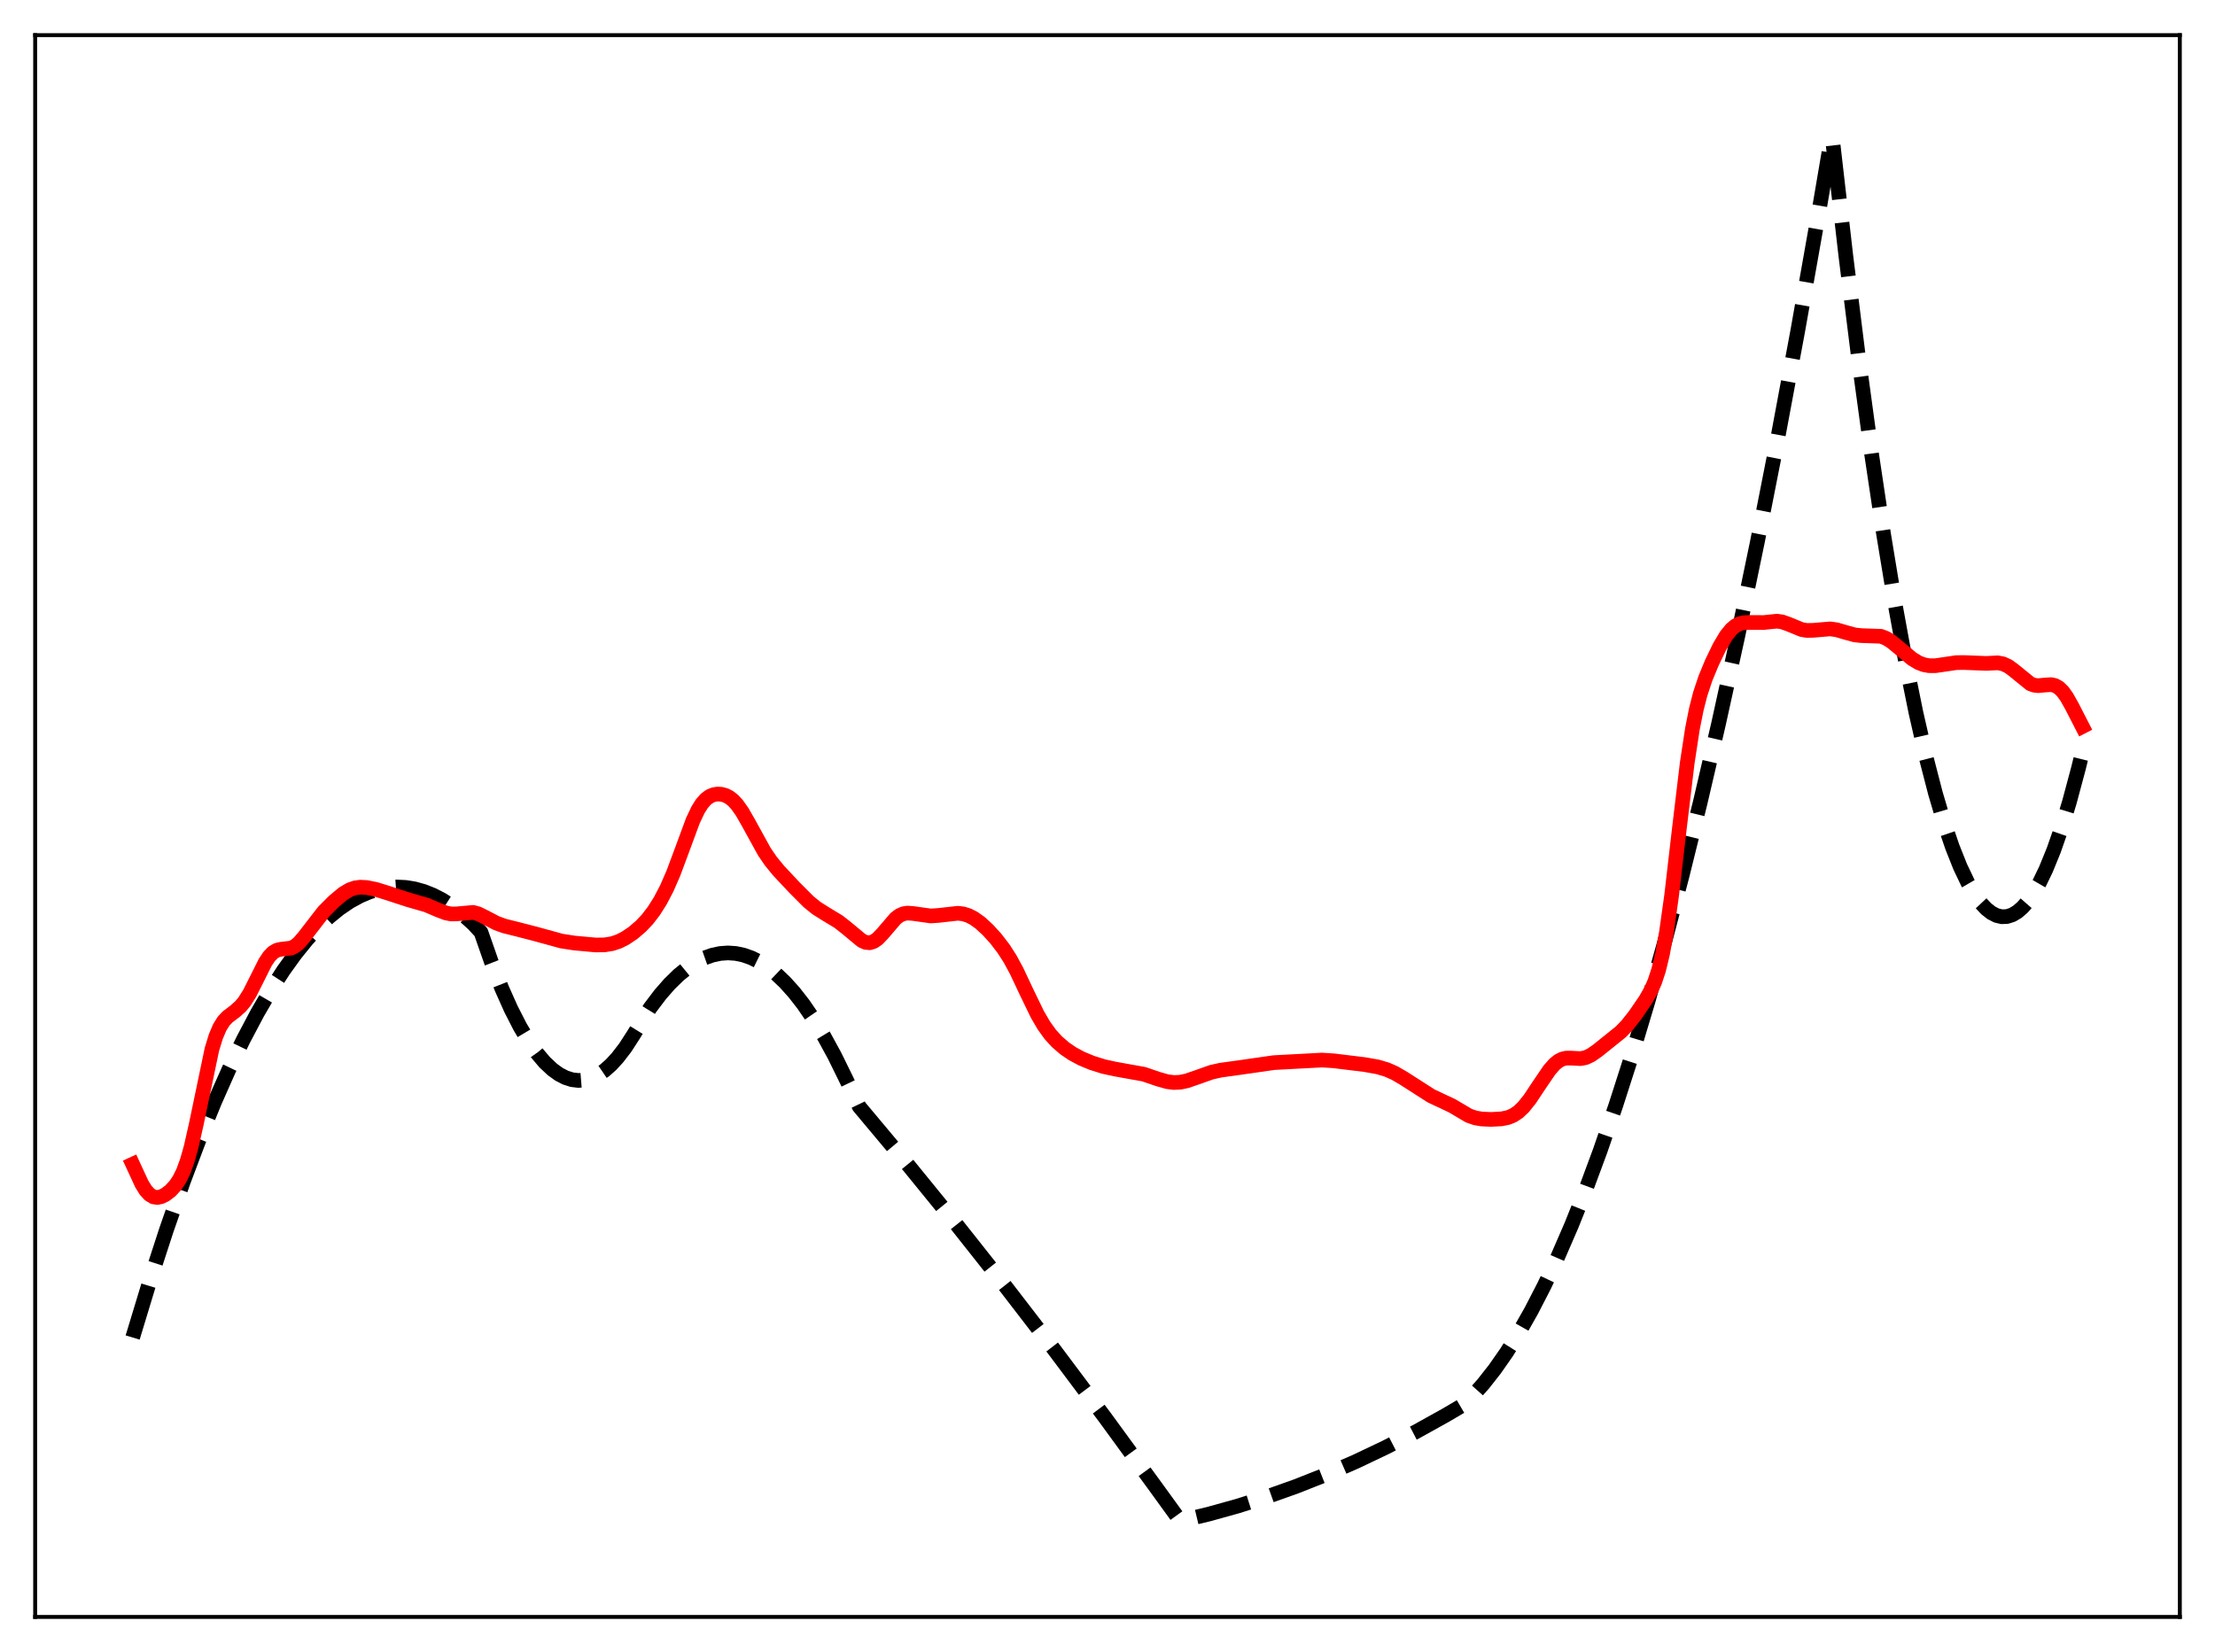 <?xml version="1.0" encoding="utf-8" standalone="no"?>
<!DOCTYPE svg PUBLIC "-//W3C//DTD SVG 1.1//EN"
  "http://www.w3.org/Graphics/SVG/1.1/DTD/svg11.dtd">
<svg xmlns:xlink="http://www.w3.org/1999/xlink" width="453.6pt" height="338.4pt" viewBox="0 0 453.6 338.4" xmlns="http://www.w3.org/2000/svg" version="1.1">
 <defs>
  <style type="text/css">*{stroke-linejoin: round; stroke-linecap: butt}</style>
 </defs>
 <g id="figure_1">
  <g id="patch_1">
   <path d="M 0 338.4 
L 453.6 338.4 
L 453.6 0 
L 0 0 
z
" style="fill: #ffffff"/>
  </g>
  <g id="axes_1">
   <g id="patch_2">
    <path d="M 7.2 331.2 
L 446.4 331.2 
L 446.4 7.2 
L 7.2 7.2 
z
" style="fill: #ffffff"/>
   </g>
   <g id="matplotlib.axis_1"/>
   <g id="matplotlib.axis_2"/>
   <g id="line2d_1">
    <path d="M 27.164 273.968 
L 30.624 262.565 
L 34.084 251.915 
L 37.545 242.015 
L 40.739 233.545 
L 43.933 225.715 
L 46.861 219.1 
L 49.789 213.023 
L 52.717 207.484 
L 55.379 202.916 
L 58.041 198.792 
L 60.436 195.461 
L 62.832 192.491 
L 65.228 189.88 
L 67.357 187.862 
L 69.487 186.129 
L 71.616 184.68 
L 73.745 183.516 
L 75.609 182.731 
L 77.472 182.164 
L 79.335 181.815 
L 81.199 181.683 
L 83.062 181.77 
L 84.925 182.074 
L 86.788 182.597 
L 88.652 183.337 
L 90.515 184.295 
L 92.644 185.657 
L 94.774 187.304 
L 96.903 189.235 
L 98.5 190.953 
L 100.63 197.05 
L 102.759 202.464 
L 104.623 206.642 
L 106.486 210.297 
L 108.349 213.429 
L 109.946 215.698 
L 111.543 217.584 
L 113.14 219.085 
L 114.471 220.043 
L 115.802 220.734 
L 117.133 221.158 
L 118.464 221.316 
L 119.795 221.207 
L 121.126 220.832 
L 122.457 220.19 
L 123.788 219.282 
L 125.119 218.107 
L 126.449 216.665 
L 128.047 214.583 
L 129.644 212.117 
L 133.104 206.496 
L 135.233 203.684 
L 137.097 201.553 
L 138.96 199.729 
L 140.823 198.213 
L 142.687 197.003 
L 144.284 196.211 
L 145.881 195.645 
L 147.478 195.304 
L 149.075 195.189 
L 150.672 195.299 
L 152.269 195.636 
L 153.866 196.198 
L 155.463 196.985 
L 157.06 197.999 
L 158.924 199.466 
L 160.787 201.241 
L 162.65 203.322 
L 164.513 205.711 
L 166.643 208.818 
L 168.772 212.325 
L 170.902 216.234 
L 173.297 221.111 
L 175.959 226.678 
L 185.808 238.439 
L 195.657 250.539 
L 205.772 263.321 
L 215.887 276.462 
L 226.268 290.321 
L 236.649 304.558 
L 241.706 311.536 
L 247.562 310.132 
L 253.418 308.504 
L 259.274 306.651 
L 265.396 304.475 
L 271.519 302.053 
L 277.641 299.386 
L 283.763 296.474 
L 289.885 293.318 
L 296.007 289.915 
L 299.734 287.725 
L 301.597 285.891 
L 303.727 283.504 
L 306.122 280.457 
L 308.518 277.025 
L 310.913 273.209 
L 313.575 268.518 
L 316.237 263.353 
L 318.899 257.714 
L 321.827 250.963 
L 324.755 243.638 
L 327.683 235.739 
L 330.877 226.467 
L 334.071 216.513 
L 337.532 204.958 
L 340.992 192.602 
L 344.452 179.444 
L 348.179 164.377 
L 351.905 148.381 
L 355.898 130.21 
L 359.891 110.972 
L 363.884 90.667 
L 368.143 67.833 
L 372.401 43.783 
L 375.063 28.136 
L 375.329 29.092 
L 377.991 52.321 
L 380.653 73.713 
L 383.315 93.268 
L 385.711 109.296 
L 388.106 123.837 
L 390.236 135.513 
L 392.365 146.013 
L 394.495 155.337 
L 396.358 162.532 
L 398.221 168.826 
L 399.818 173.505 
L 401.415 177.522 
L 403.012 180.878 
L 404.343 183.169 
L 405.674 185.001 
L 406.739 186.136 
L 407.804 186.977 
L 408.868 187.525 
L 409.933 187.778 
L 410.998 187.737 
L 412.063 187.402 
L 413.127 186.774 
L 414.192 185.851 
L 415.257 184.635 
L 416.321 183.125 
L 417.652 180.823 
L 418.983 178.063 
L 420.58 174.144 
L 422.177 169.564 
L 423.775 164.322 
L 425.638 157.371 
L 426.436 154.116 
L 426.436 154.116 
" clip-path="url(#p766a75ecfd)" style="fill: none; stroke-dasharray: 11.1,4.8; stroke-dashoffset: 0; stroke: #000000; stroke-width: 3"/>
   </g>
   <g id="line2d_2">
    <path d="M 27.164 238.467 
L 29.027 242.5 
L 29.825 243.792 
L 30.624 244.68 
L 31.423 245.161 
L 32.221 245.284 
L 33.02 245.12 
L 33.818 244.733 
L 34.883 243.932 
L 35.948 242.778 
L 36.746 241.578 
L 37.545 239.954 
L 38.343 237.77 
L 39.142 234.941 
L 40.207 230.214 
L 43.401 214.914 
L 44.199 212.315 
L 44.998 210.436 
L 45.796 209.162 
L 46.595 208.309 
L 48.192 207.09 
L 49.257 206.137 
L 50.055 205.175 
L 51.12 203.489 
L 52.451 200.85 
L 54.314 197.128 
L 55.113 195.925 
L 55.911 195.094 
L 56.71 194.629 
L 57.508 194.445 
L 59.638 194.191 
L 60.436 193.79 
L 61.235 193.122 
L 62.3 191.88 
L 66.292 186.719 
L 68.422 184.592 
L 70.285 183.036 
L 71.616 182.245 
L 72.681 181.873 
L 73.745 181.726 
L 75.076 181.79 
L 76.94 182.164 
L 79.335 182.904 
L 83.594 184.299 
L 87.321 185.368 
L 89.716 186.391 
L 91.313 187.003 
L 92.378 187.209 
L 93.443 187.2 
L 96.903 186.89 
L 97.968 187.194 
L 99.299 187.852 
L 101.695 189.104 
L 103.292 189.677 
L 105.953 190.34 
L 109.68 191.303 
L 115.004 192.765 
L 117.665 193.17 
L 121.924 193.561 
L 123.788 193.543 
L 125.385 193.285 
L 126.716 192.839 
L 128.047 192.169 
L 129.644 191.094 
L 131.241 189.73 
L 132.572 188.321 
L 133.903 186.591 
L 135.233 184.48 
L 136.564 181.929 
L 137.895 178.874 
L 139.492 174.594 
L 141.888 168.106 
L 142.953 165.865 
L 143.751 164.6 
L 144.55 163.693 
L 145.348 163.104 
L 146.147 162.773 
L 146.945 162.646 
L 147.744 162.693 
L 148.543 162.911 
L 149.341 163.319 
L 150.14 163.946 
L 150.938 164.809 
L 152.003 166.318 
L 153.334 168.646 
L 156.528 174.453 
L 157.859 176.401 
L 159.456 178.349 
L 162.65 181.756 
L 165.578 184.693 
L 167.175 185.993 
L 169.039 187.171 
L 171.7 188.776 
L 173.297 190.028 
L 176.492 192.681 
L 177.29 193.03 
L 178.089 193.107 
L 178.887 192.873 
L 179.686 192.331 
L 180.751 191.223 
L 183.412 188.114 
L 184.211 187.517 
L 185.009 187.163 
L 185.808 187.031 
L 186.873 187.1 
L 190.599 187.619 
L 192.196 187.512 
L 196.189 187.063 
L 197.254 187.198 
L 198.319 187.53 
L 199.383 188.069 
L 200.714 189.014 
L 202.311 190.48 
L 203.908 192.238 
L 205.505 194.314 
L 206.836 196.386 
L 208.167 198.839 
L 210.297 203.353 
L 212.426 207.752 
L 213.757 210.038 
L 215.088 211.886 
L 216.419 213.353 
L 218.016 214.738 
L 219.613 215.829 
L 221.476 216.829 
L 223.606 217.713 
L 226.001 218.466 
L 228.397 218.986 
L 234.253 220.038 
L 237.181 221.039 
L 239.044 221.567 
L 240.375 221.735 
L 241.706 221.675 
L 243.037 221.397 
L 244.9 220.758 
L 248.095 219.625 
L 249.958 219.209 
L 253.951 218.658 
L 260.871 217.663 
L 270.72 217.136 
L 273.116 217.288 
L 279.504 218.071 
L 282.166 218.543 
L 284.029 219.102 
L 285.626 219.808 
L 287.489 220.897 
L 293.079 224.484 
L 297.338 226.485 
L 300.799 228.53 
L 302.129 228.986 
L 303.46 229.213 
L 305.324 229.293 
L 307.453 229.185 
L 308.784 228.918 
L 309.849 228.485 
L 310.913 227.783 
L 311.978 226.775 
L 313.309 225.112 
L 315.172 222.305 
L 317.302 219.172 
L 318.367 217.967 
L 319.165 217.319 
L 319.964 216.914 
L 320.762 216.733 
L 321.827 216.74 
L 323.69 216.841 
L 324.755 216.625 
L 325.82 216.12 
L 327.151 215.192 
L 331.942 211.339 
L 333.273 209.94 
L 334.87 207.907 
L 336.999 204.792 
L 338.064 202.924 
L 338.863 201.121 
L 339.661 198.699 
L 340.46 195.39 
L 341.258 190.997 
L 342.323 183.417 
L 343.92 169.617 
L 345.517 156.291 
L 346.582 149.312 
L 347.38 145.291 
L 348.179 142.163 
L 349.244 138.953 
L 350.575 135.738 
L 352.172 132.43 
L 353.503 130.195 
L 354.567 128.886 
L 355.366 128.211 
L 356.164 127.783 
L 356.963 127.566 
L 358.028 127.505 
L 361.222 127.511 
L 363.884 127.238 
L 364.948 127.386 
L 366.279 127.857 
L 368.941 128.953 
L 370.006 129.136 
L 371.337 129.111 
L 374.797 128.817 
L 376.128 129.004 
L 377.991 129.548 
L 379.855 130.056 
L 381.185 130.195 
L 385.178 130.332 
L 386.243 130.744 
L 387.308 131.397 
L 388.905 132.705 
L 391.567 134.949 
L 392.897 135.748 
L 393.962 136.154 
L 395.027 136.352 
L 396.358 136.355 
L 398.221 136.084 
L 400.617 135.731 
L 402.214 135.711 
L 406.739 135.888 
L 409.135 135.77 
L 410.199 135.98 
L 411.264 136.476 
L 412.329 137.251 
L 415.789 140.064 
L 416.588 140.354 
L 417.386 140.448 
L 418.717 140.321 
L 420.048 140.237 
L 420.847 140.419 
L 421.645 140.881 
L 422.444 141.669 
L 423.242 142.783 
L 424.307 144.677 
L 426.436 148.823 
L 426.436 148.823 
" clip-path="url(#p766a75ecfd)" style="fill: none; stroke: #ff0000; stroke-width: 3; stroke-linecap: square"/>
   </g>
   <g id="patch_3">
    <path d="M 7.2 331.2 
L 7.2 7.2 
" style="fill: none; stroke: #000000; stroke-width: 0.8; stroke-linejoin: miter; stroke-linecap: square"/>
   </g>
   <g id="patch_4">
    <path d="M 446.4 331.2 
L 446.4 7.2 
" style="fill: none; stroke: #000000; stroke-width: 0.8; stroke-linejoin: miter; stroke-linecap: square"/>
   </g>
   <g id="patch_5">
    <path d="M 7.2 331.2 
L 446.4 331.2 
" style="fill: none; stroke: #000000; stroke-width: 0.8; stroke-linejoin: miter; stroke-linecap: square"/>
   </g>
   <g id="patch_6">
    <path d="M 7.2 7.2 
L 446.4 7.2 
" style="fill: none; stroke: #000000; stroke-width: 0.8; stroke-linejoin: miter; stroke-linecap: square"/>
   </g>
  </g>
 </g>
 <defs>
  <clipPath id="p766a75ecfd">
   <rect x="7.2" y="7.2" width="439.2" height="324"/>
  </clipPath>
 </defs>
</svg>
